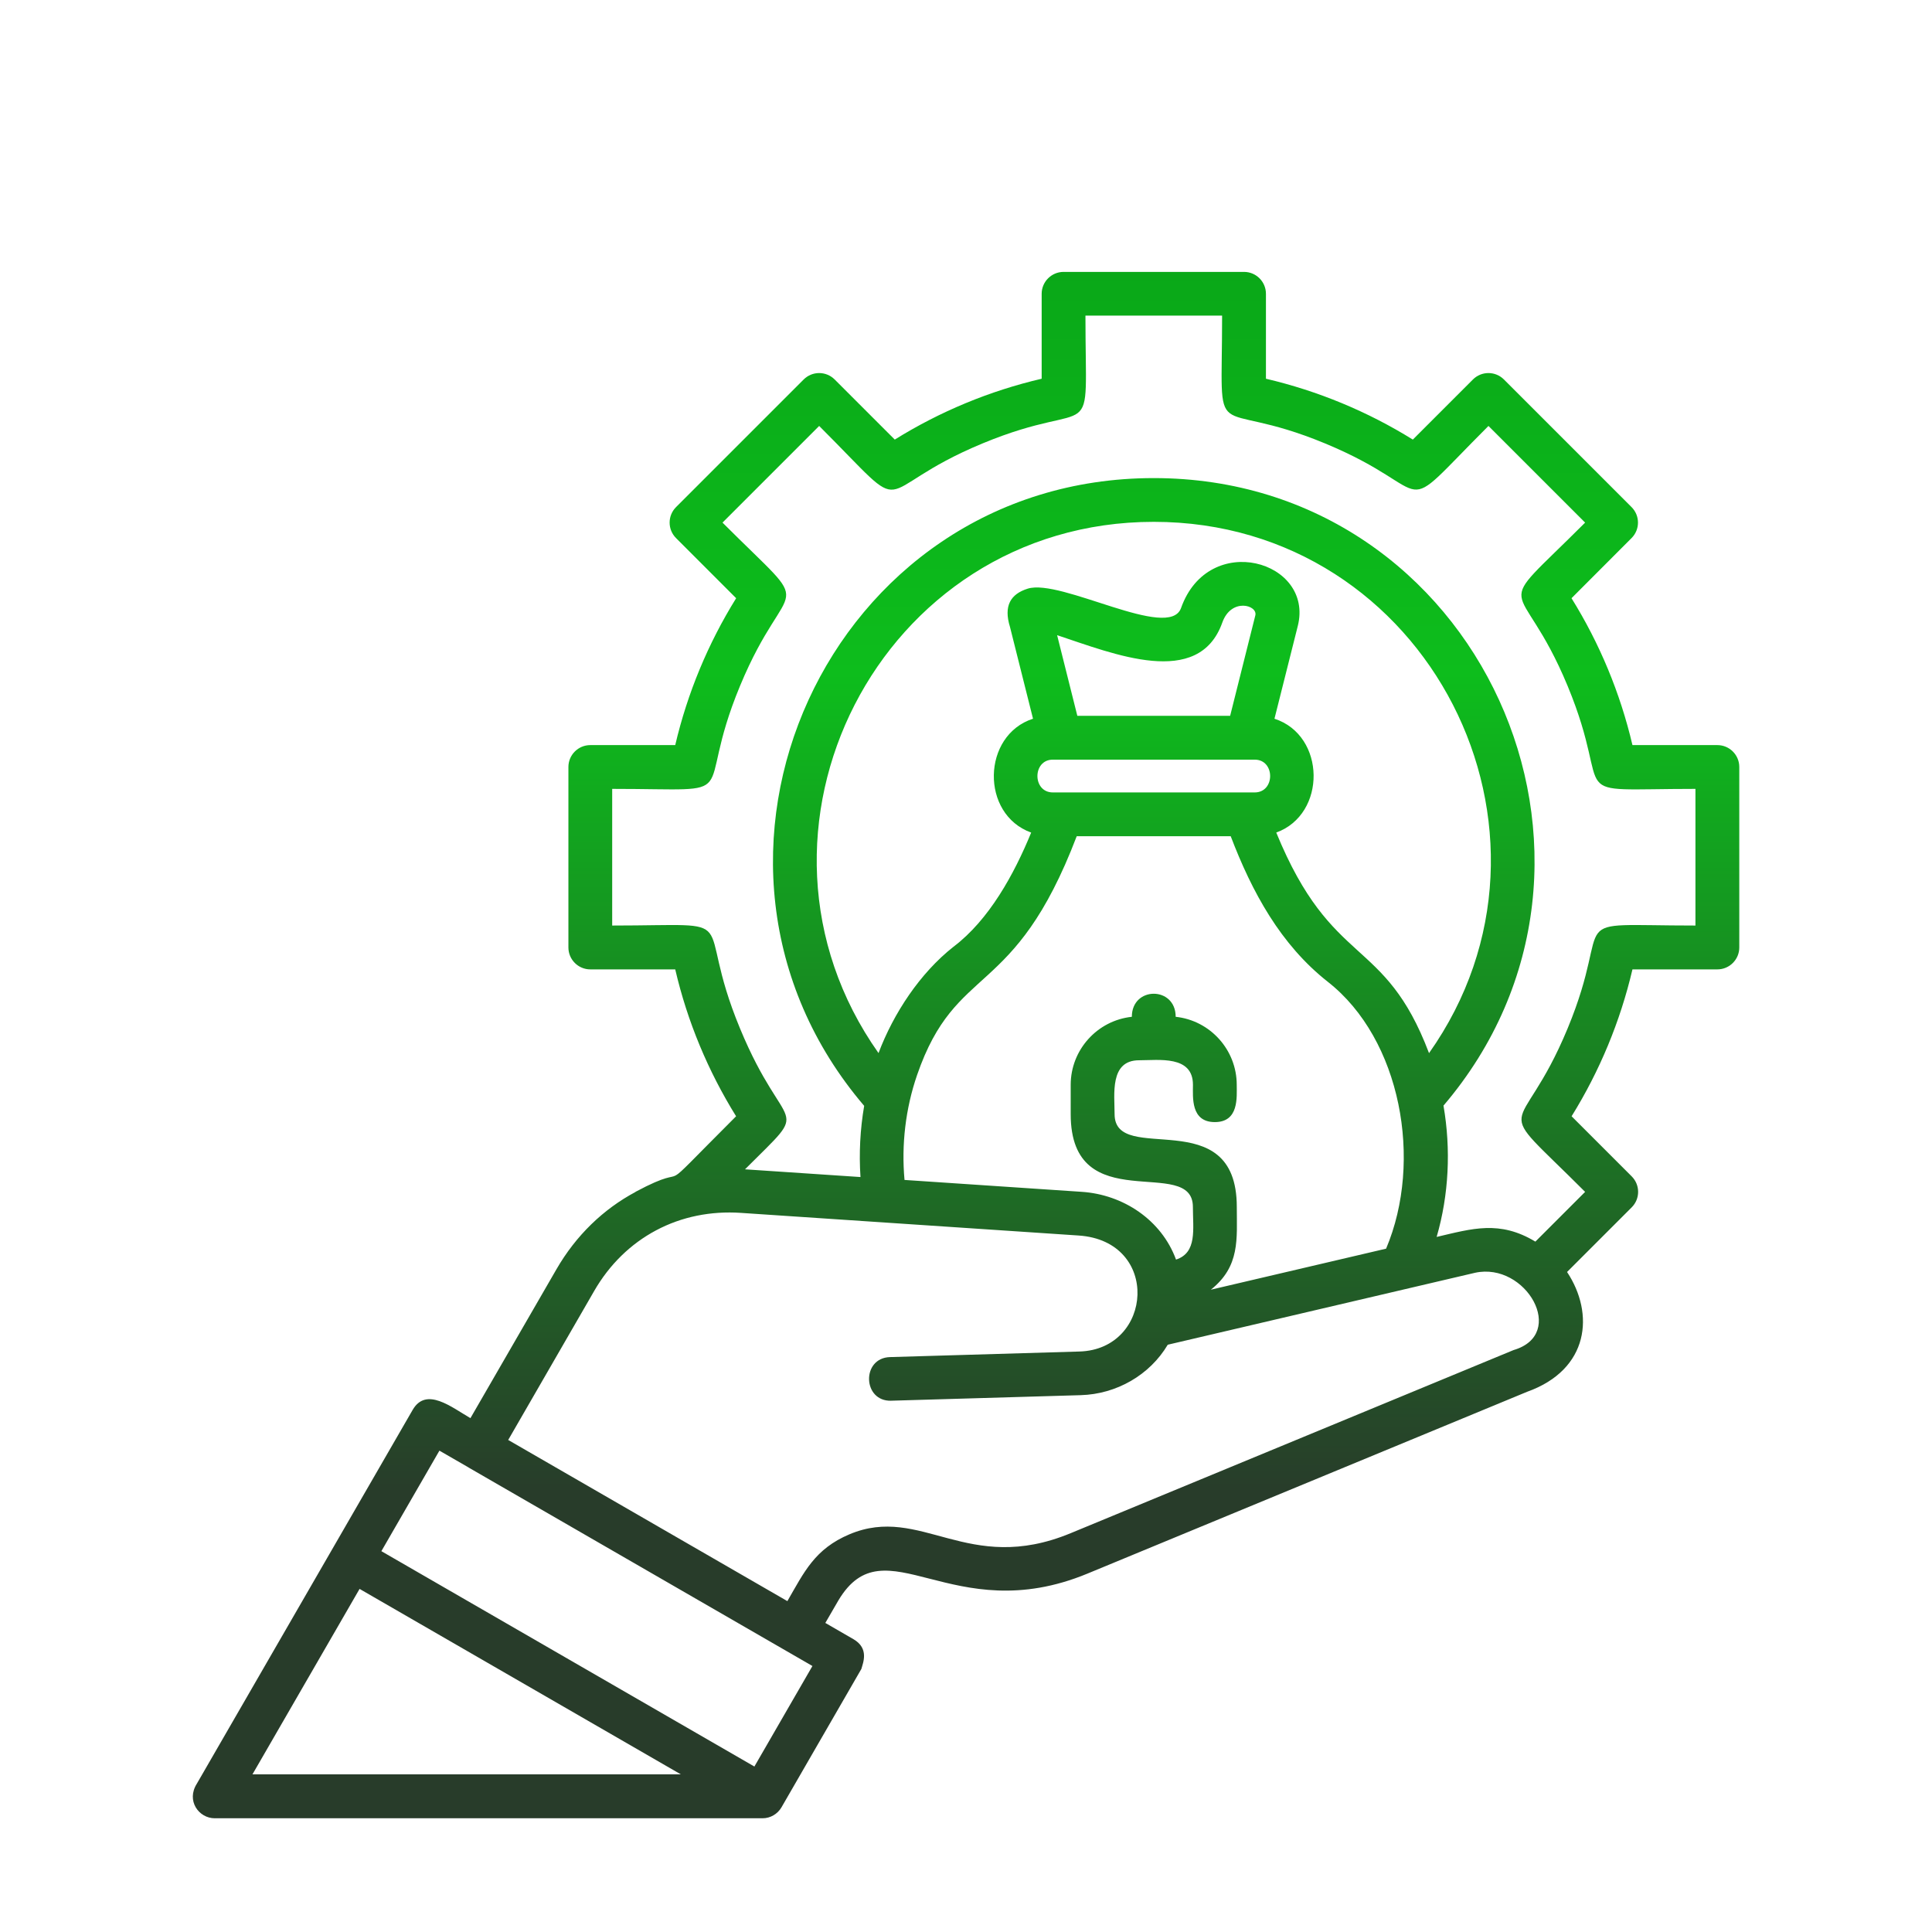 <svg width="68" height="68" viewBox="0 0 68 68" fill="none" xmlns="http://www.w3.org/2000/svg">
<path fill-rule="evenodd" clip-rule="evenodd" d="M44.161 26.737H37.057C36.333 26.737 36.333 27.891 37.057 27.891H44.161C44.886 27.891 44.886 26.737 44.161 26.737ZM37.919 25.194H43.297L44.183 21.661C44.275 21.296 43.335 21.028 43.021 21.912C42.191 24.25 39.201 23.016 37.207 22.356L37.919 25.196V25.194ZM36.357 25.297C34.56 25.879 34.502 28.659 36.294 29.304C35.693 30.772 34.811 32.378 33.56 33.322C32.38 34.252 31.45 35.664 30.921 37.065C25.432 29.301 30.943 18.367 40.609 18.367C50.278 18.367 55.789 29.303 50.297 37.067C48.723 32.909 46.89 34.114 44.92 29.303C46.697 28.661 46.67 25.884 44.857 25.297L45.678 22.032C46.255 19.736 42.539 18.671 41.57 21.398C41.153 22.571 37.342 20.349 36.171 20.719C35.565 20.91 35.319 21.327 35.548 22.066L36.359 25.297L36.357 25.297ZM43.314 29.432H37.897C35.681 35.237 33.657 33.841 32.278 37.838C31.872 39.016 31.723 40.291 31.836 41.53L38.069 41.948C39.535 42.044 40.88 42.938 41.392 44.333C42.142 44.09 41.986 43.261 41.986 42.481C41.986 40.632 37.685 42.94 37.685 39.214V38.181C37.685 36.954 38.617 35.918 39.837 35.788C39.837 34.706 41.38 34.706 41.38 35.788C42.597 35.918 43.529 36.954 43.529 38.181C43.529 38.618 43.611 39.494 42.758 39.494C41.904 39.494 41.988 38.618 41.988 38.181C41.988 37.137 40.788 37.318 40.092 37.318C39.049 37.318 39.23 38.519 39.23 39.214C39.23 41.064 43.531 38.755 43.531 42.481C43.531 43.604 43.654 44.57 42.618 45.393L48.786 43.949C50.092 40.858 49.31 36.577 46.738 34.559C45.069 33.247 44.065 31.393 43.316 29.43L43.314 29.432ZM50.802 38.919C58.159 30.301 52.074 16.827 40.609 16.827C29.144 16.827 23.058 30.301 30.416 38.922C30.274 39.748 30.231 40.593 30.286 41.428L26.222 41.156C28.646 38.731 27.661 40.1 26.046 36.198C24.341 32.086 26.396 32.576 21.547 32.576V27.766C26.408 27.766 24.341 28.253 26.046 24.143C27.756 20.019 28.861 21.825 25.43 18.394L28.832 14.992C32.271 18.43 30.462 17.317 34.582 15.607C38.694 13.902 38.204 15.955 38.204 11.109H43.014C43.014 15.97 42.527 13.905 46.637 15.607C50.761 17.317 48.955 18.423 52.389 14.992L55.791 18.394C52.352 21.833 53.466 20.024 55.175 24.143C56.88 28.256 54.828 27.766 59.674 27.766V32.576C54.813 32.576 56.878 32.088 55.175 36.198C53.466 40.322 52.36 38.516 55.791 41.95L54.04 43.701C52.78 42.94 51.816 43.244 50.565 43.536C50.995 42.056 51.072 40.455 50.807 38.922L50.802 38.919ZM31.372 49.3L38.039 49.105C39.293 49.069 40.466 48.4 41.101 47.33L51.919 44.797C53.711 44.408 55.17 46.963 53.272 47.518L37.682 53.964C34.052 55.465 32.425 52.937 29.899 54.002C28.675 54.519 28.305 55.33 27.713 56.354L17.887 50.682L20.911 45.442C21.452 44.502 22.203 43.778 23.086 43.307C23.999 42.819 25.03 42.619 26.073 42.689L37.964 43.486C40.856 43.679 40.586 47.494 37.993 47.569L31.326 47.765C30.314 47.794 30.357 49.33 31.367 49.301L31.372 49.3ZM22.365 41.95C24.657 40.725 22.684 42.512 25.908 39.289C24.92 37.697 24.193 35.954 23.766 34.119H20.776C20.352 34.119 20.006 33.773 20.006 33.348V26.995C20.006 26.57 20.352 26.225 20.776 26.225H23.766C24.196 24.39 24.923 22.644 25.91 21.055L23.795 18.939C23.493 18.638 23.493 18.15 23.795 17.848L28.286 13.357C28.588 13.055 29.076 13.055 29.378 13.357L31.493 15.472C33.082 14.484 34.828 13.758 36.663 13.33V10.341C36.663 9.916 37.009 9.57 37.434 9.57H43.787C44.212 9.57 44.557 9.916 44.557 10.341V13.33C46.392 13.76 48.136 14.484 49.727 15.472L51.842 13.357C52.144 13.055 52.632 13.055 52.934 13.357L57.425 17.848C57.727 18.15 57.727 18.638 57.425 18.939L55.312 21.055C56.3 22.644 57.027 24.39 57.457 26.225H60.446C60.871 26.225 61.217 26.57 61.217 26.995V33.348C61.217 33.773 60.871 34.119 60.446 34.119H57.457C57.027 35.954 56.302 37.697 55.315 39.289L57.43 41.404C57.732 41.706 57.732 42.194 57.43 42.495L55.155 44.77C56.126 46.231 55.943 48.202 53.75 48.986L38.274 55.386C33.497 57.361 31.157 53.575 29.511 56.325L29.049 57.122L30.035 57.692C30.602 58.018 30.375 58.528 30.317 58.742L27.506 63.611C27.369 63.847 27.115 63.997 26.84 63.997H7.558C6.995 63.997 6.546 63.376 6.93 62.777L14.522 49.627C15 48.794 15.896 49.533 16.558 49.914L19.584 44.676C20.272 43.484 21.233 42.559 22.368 41.953L22.365 41.95ZM16.493 51.65L15.466 51.058L13.423 54.596L26.552 62.176L28.595 58.638L16.492 51.652L16.493 51.65ZM12.656 55.924L8.886 62.451H23.962L12.656 55.924Z" fill="url(#paint0_linear_6349_759)"/>
<defs>
<linearGradient id="paint0_linear_6349_759" x1="34.002" y1="9.57" x2="34.002" y2="63.997" gradientUnits="userSpaceOnUse">
<stop stop-color="#0AA818"/>
<stop offset="0.26" stop-color="#0DBD1C"/>
<stop offset="0.79" stop-color="#283C2A"/>
</linearGradient>
</defs>
</svg>
